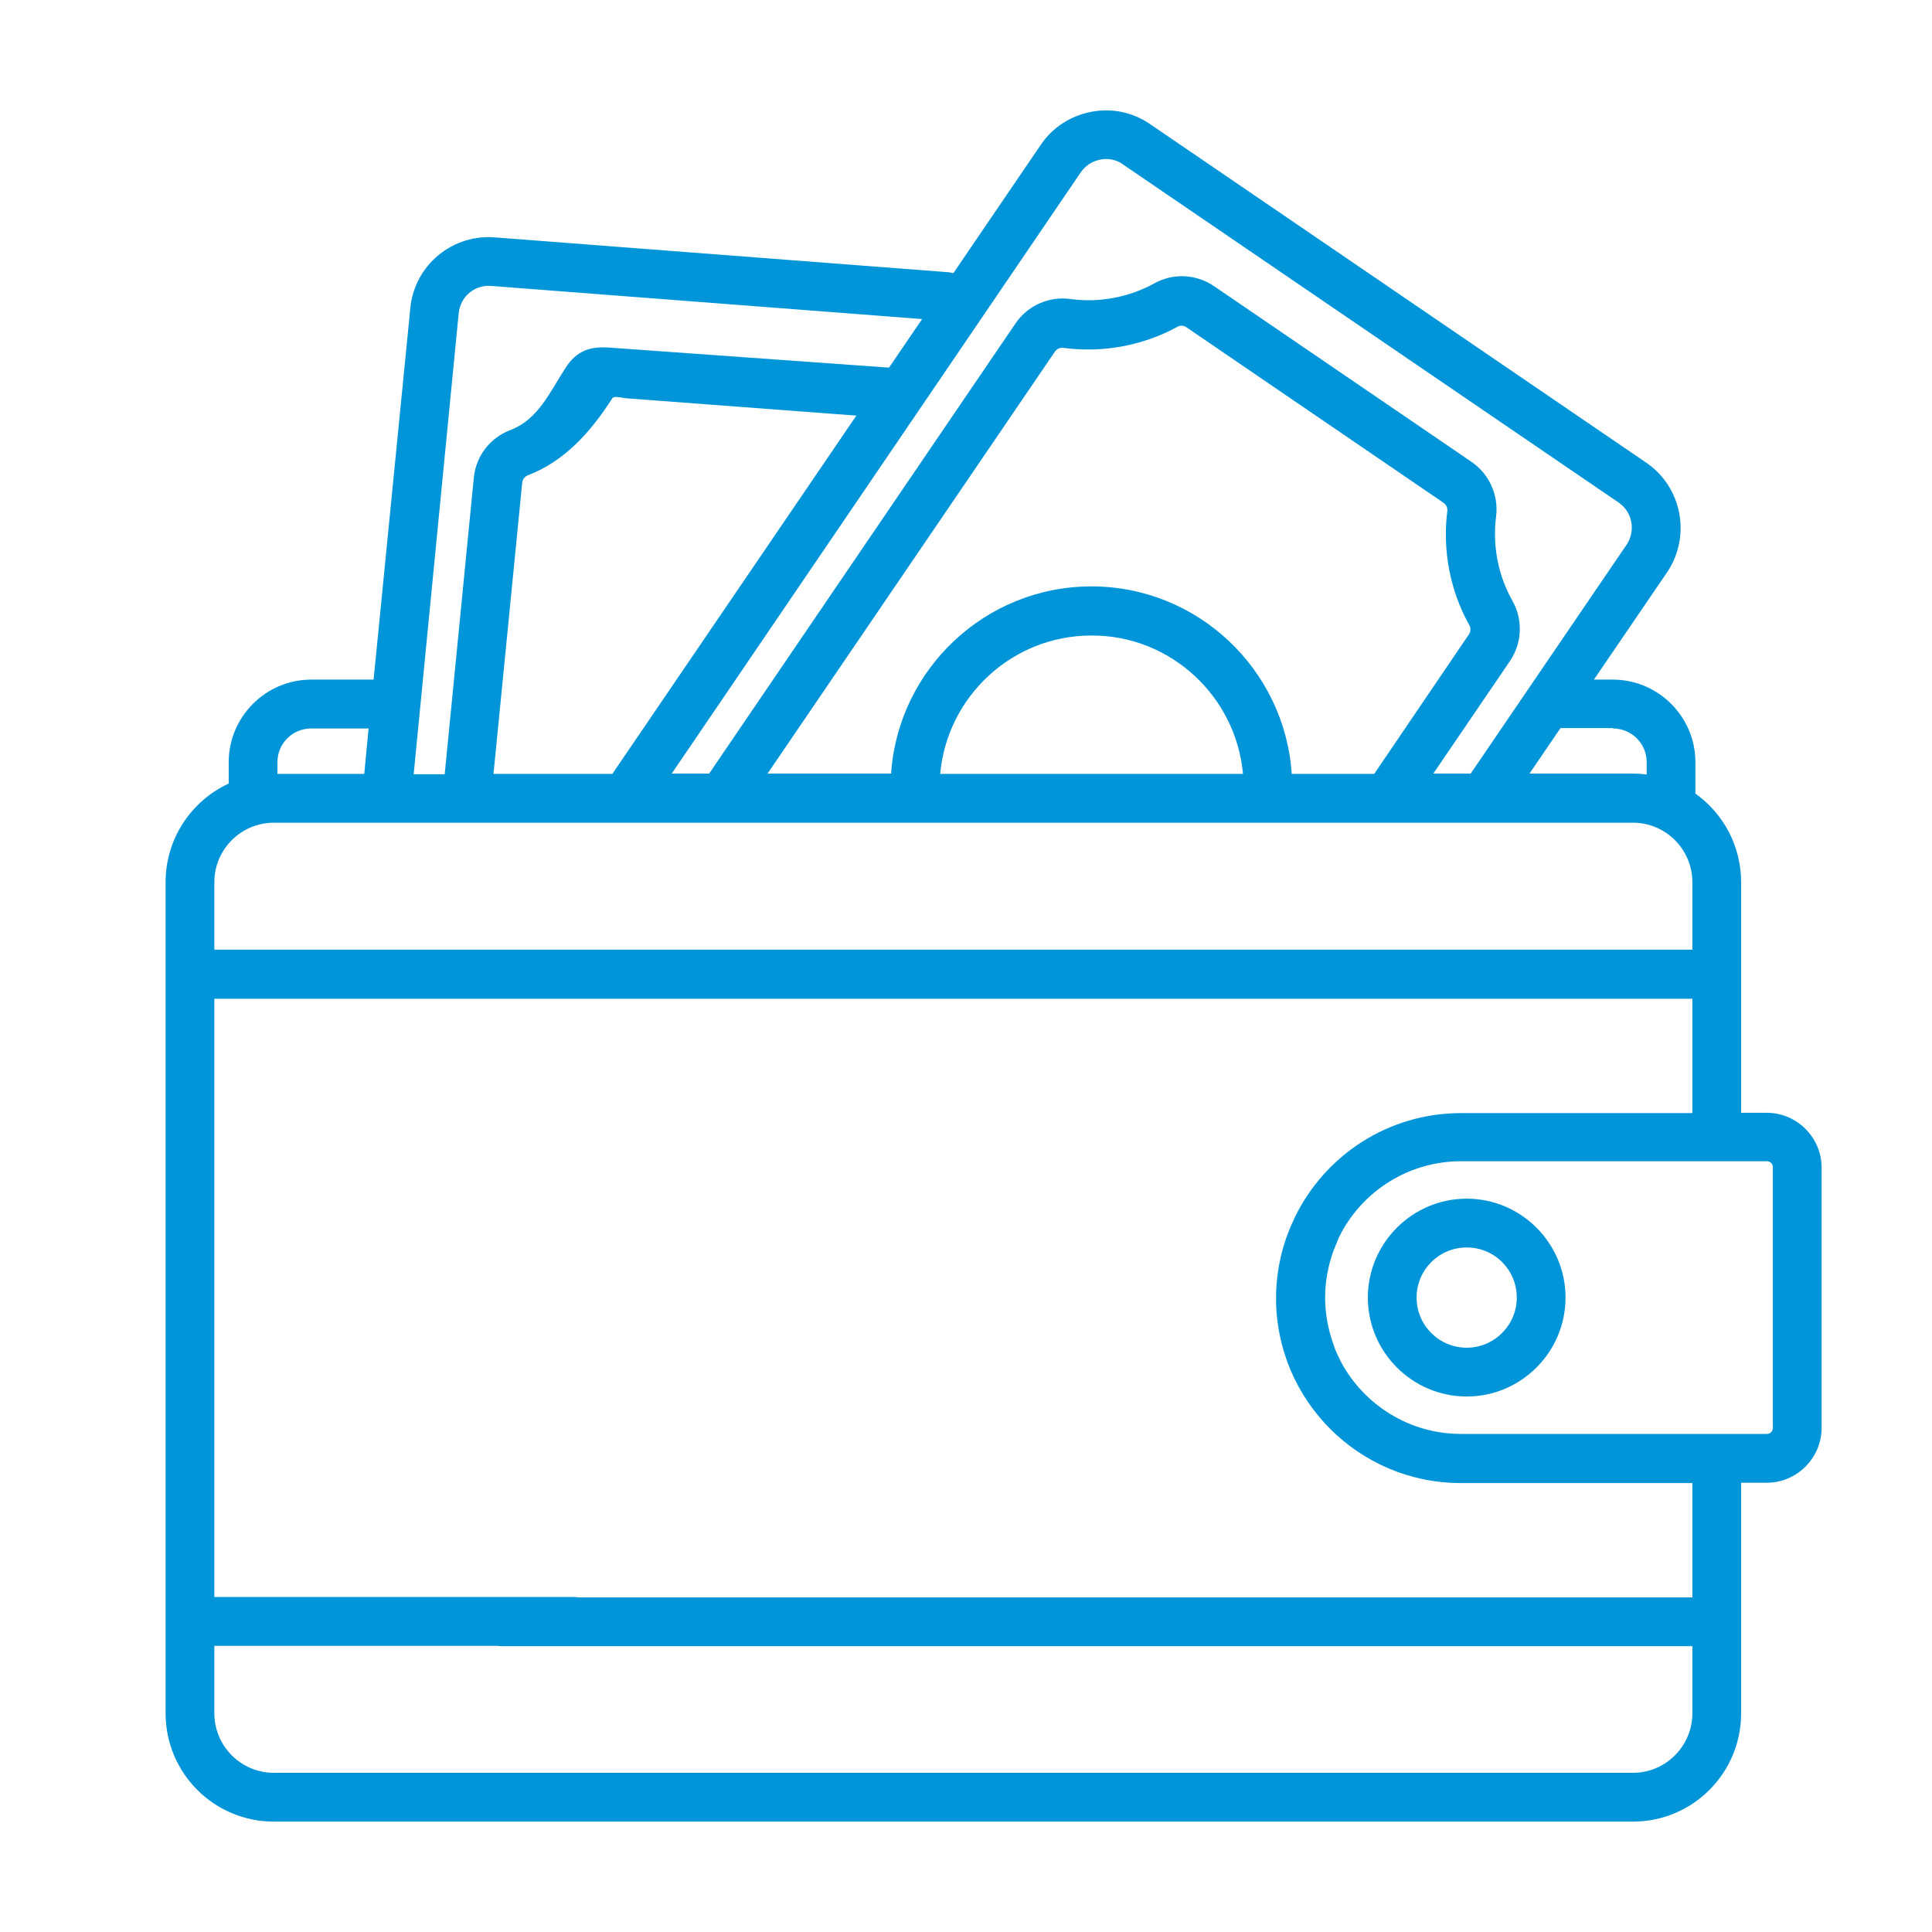 <svg width="35" height="35" viewBox="0 0 35 35" fill="none" xmlns="http://www.w3.org/2000/svg">
<path d="M32.008 20.159H31.542V15.981C31.542 15.322 31.216 14.734 30.714 14.377V13.808C30.714 12.985 30.042 12.312 29.22 12.312H28.875L30.2 10.369C30.641 9.715 30.472 8.825 29.825 8.383L20.837 2.25C20.522 2.032 20.141 1.954 19.766 2.026C19.391 2.099 19.064 2.311 18.853 2.626L11.093 14.02H8.94L9.46 8.747C9.466 8.686 9.502 8.638 9.556 8.613C10.228 8.359 10.706 7.82 11.093 7.215C11.123 7.166 11.28 7.209 11.341 7.215L15.762 7.548C16.004 7.572 16.424 7.409 16.448 7.167C16.473 6.925 16.488 6.694 16.246 6.67L11.093 6.301C10.7 6.264 10.453 6.343 10.241 6.67C9.957 7.112 9.744 7.602 9.248 7.79C8.879 7.929 8.619 8.262 8.583 8.662L8.056 14.026H7.494L8.31 5.671C8.341 5.368 8.607 5.15 8.909 5.181L17.095 5.81C17.337 5.834 17.555 5.659 17.579 5.417C17.603 5.175 17.428 4.957 17.186 4.932L8.994 4.303C8.208 4.224 7.506 4.799 7.433 5.586L6.768 12.312H5.637C4.815 12.312 4.143 12.985 4.143 13.808V14.195C3.472 14.504 3 15.188 3 15.981V31.038C3 32.122 3.877 33 4.96 33H29.583C30.665 33 31.542 32.122 31.542 31.038V26.861H32.008C32.552 26.861 33 26.413 33 25.868V21.152C33 20.607 32.552 20.159 32.008 20.159ZM29.22 13.197C29.558 13.197 29.831 13.469 29.831 13.808V14.032C29.752 14.02 29.667 14.014 29.583 14.014H27.708L28.27 13.19H29.22V13.197ZM19.579 3.122C19.663 3.001 19.784 2.922 19.929 2.892C19.966 2.886 19.996 2.88 20.032 2.88C20.141 2.88 20.25 2.91 20.341 2.977L29.323 9.104C29.571 9.273 29.637 9.612 29.468 9.867L26.643 14.014H25.966L27.351 11.98C27.575 11.653 27.593 11.229 27.399 10.884C27.139 10.424 27.036 9.885 27.103 9.358C27.151 8.971 26.982 8.589 26.655 8.365L21.998 5.187C21.671 4.963 21.254 4.944 20.915 5.132C20.456 5.386 19.911 5.489 19.391 5.417C19.004 5.362 18.611 5.538 18.393 5.865L12.847 14.014H12.169L19.579 3.122ZM19.772 10.623C17.849 10.623 16.27 12.125 16.143 14.014H13.905L19.113 6.367C19.143 6.325 19.192 6.301 19.24 6.301C19.246 6.301 19.252 6.301 19.258 6.301C19.966 6.398 20.704 6.264 21.333 5.919C21.381 5.889 21.448 5.895 21.496 5.931L26.153 9.11C26.202 9.146 26.226 9.201 26.22 9.255C26.129 9.963 26.268 10.702 26.619 11.326C26.649 11.374 26.643 11.441 26.613 11.489L24.895 14.02H23.401C23.274 12.125 21.696 10.623 19.772 10.623ZM22.518 14.02H17.032C17.159 12.615 18.339 11.513 19.772 11.513C21.206 11.507 22.391 12.615 22.518 14.02ZM5.026 13.808C5.026 13.469 5.298 13.197 5.637 13.197H6.677L6.599 14.02H5.026V13.808ZM3.883 15.981C3.883 15.388 4.367 14.904 4.96 14.904H29.583C30.175 14.904 30.659 15.388 30.659 15.981V17.204H3.883V15.981ZM30.659 31.038C30.659 31.632 30.175 32.116 29.583 32.116H4.96C4.367 32.116 3.883 31.632 3.883 31.038V29.816H10.398C10.64 29.816 10.839 29.616 10.839 29.373C10.839 29.131 10.64 28.931 10.398 28.931H3.883V18.094H30.659V20.165H26.468C25.143 20.165 24 20.934 23.456 22.054C23.456 22.06 23.45 22.06 23.45 22.066C23.444 22.078 23.444 22.084 23.438 22.096C23.371 22.235 23.317 22.375 23.268 22.526C23.171 22.841 23.117 23.174 23.117 23.519C23.117 25.366 24.617 26.867 26.462 26.867H30.659V28.938H9.085C8.843 28.938 8.643 29.137 8.643 29.38C8.643 29.622 8.843 29.822 9.085 29.822H30.659V31.038ZM32.117 25.868C32.117 25.929 32.069 25.977 32.008 25.977H26.468C25.536 25.977 24.72 25.456 24.302 24.688C24.284 24.651 24.266 24.615 24.248 24.578C24.212 24.506 24.181 24.433 24.157 24.355C24.061 24.088 24.006 23.804 24.006 23.507C24.006 23.21 24.061 22.926 24.157 22.659C24.188 22.587 24.218 22.508 24.248 22.435C24.266 22.399 24.284 22.363 24.302 22.326C24.72 21.557 25.536 21.037 26.468 21.037H32.008C32.069 21.037 32.117 21.085 32.117 21.146V25.868Z" fill="#0095D9"/>
<path d="M26.571 21.715C25.585 21.715 24.78 22.52 24.78 23.507C24.78 24.494 25.585 25.299 26.571 25.299C27.556 25.299 28.361 24.494 28.361 23.507C28.361 22.52 27.556 21.715 26.571 21.715ZM26.571 24.415C26.069 24.415 25.663 24.009 25.663 23.507C25.663 23.004 26.069 22.599 26.571 22.599C27.073 22.599 27.478 23.004 27.478 23.507C27.478 24.009 27.067 24.415 26.571 24.415Z" fill="#0095D9"/>
</svg>

